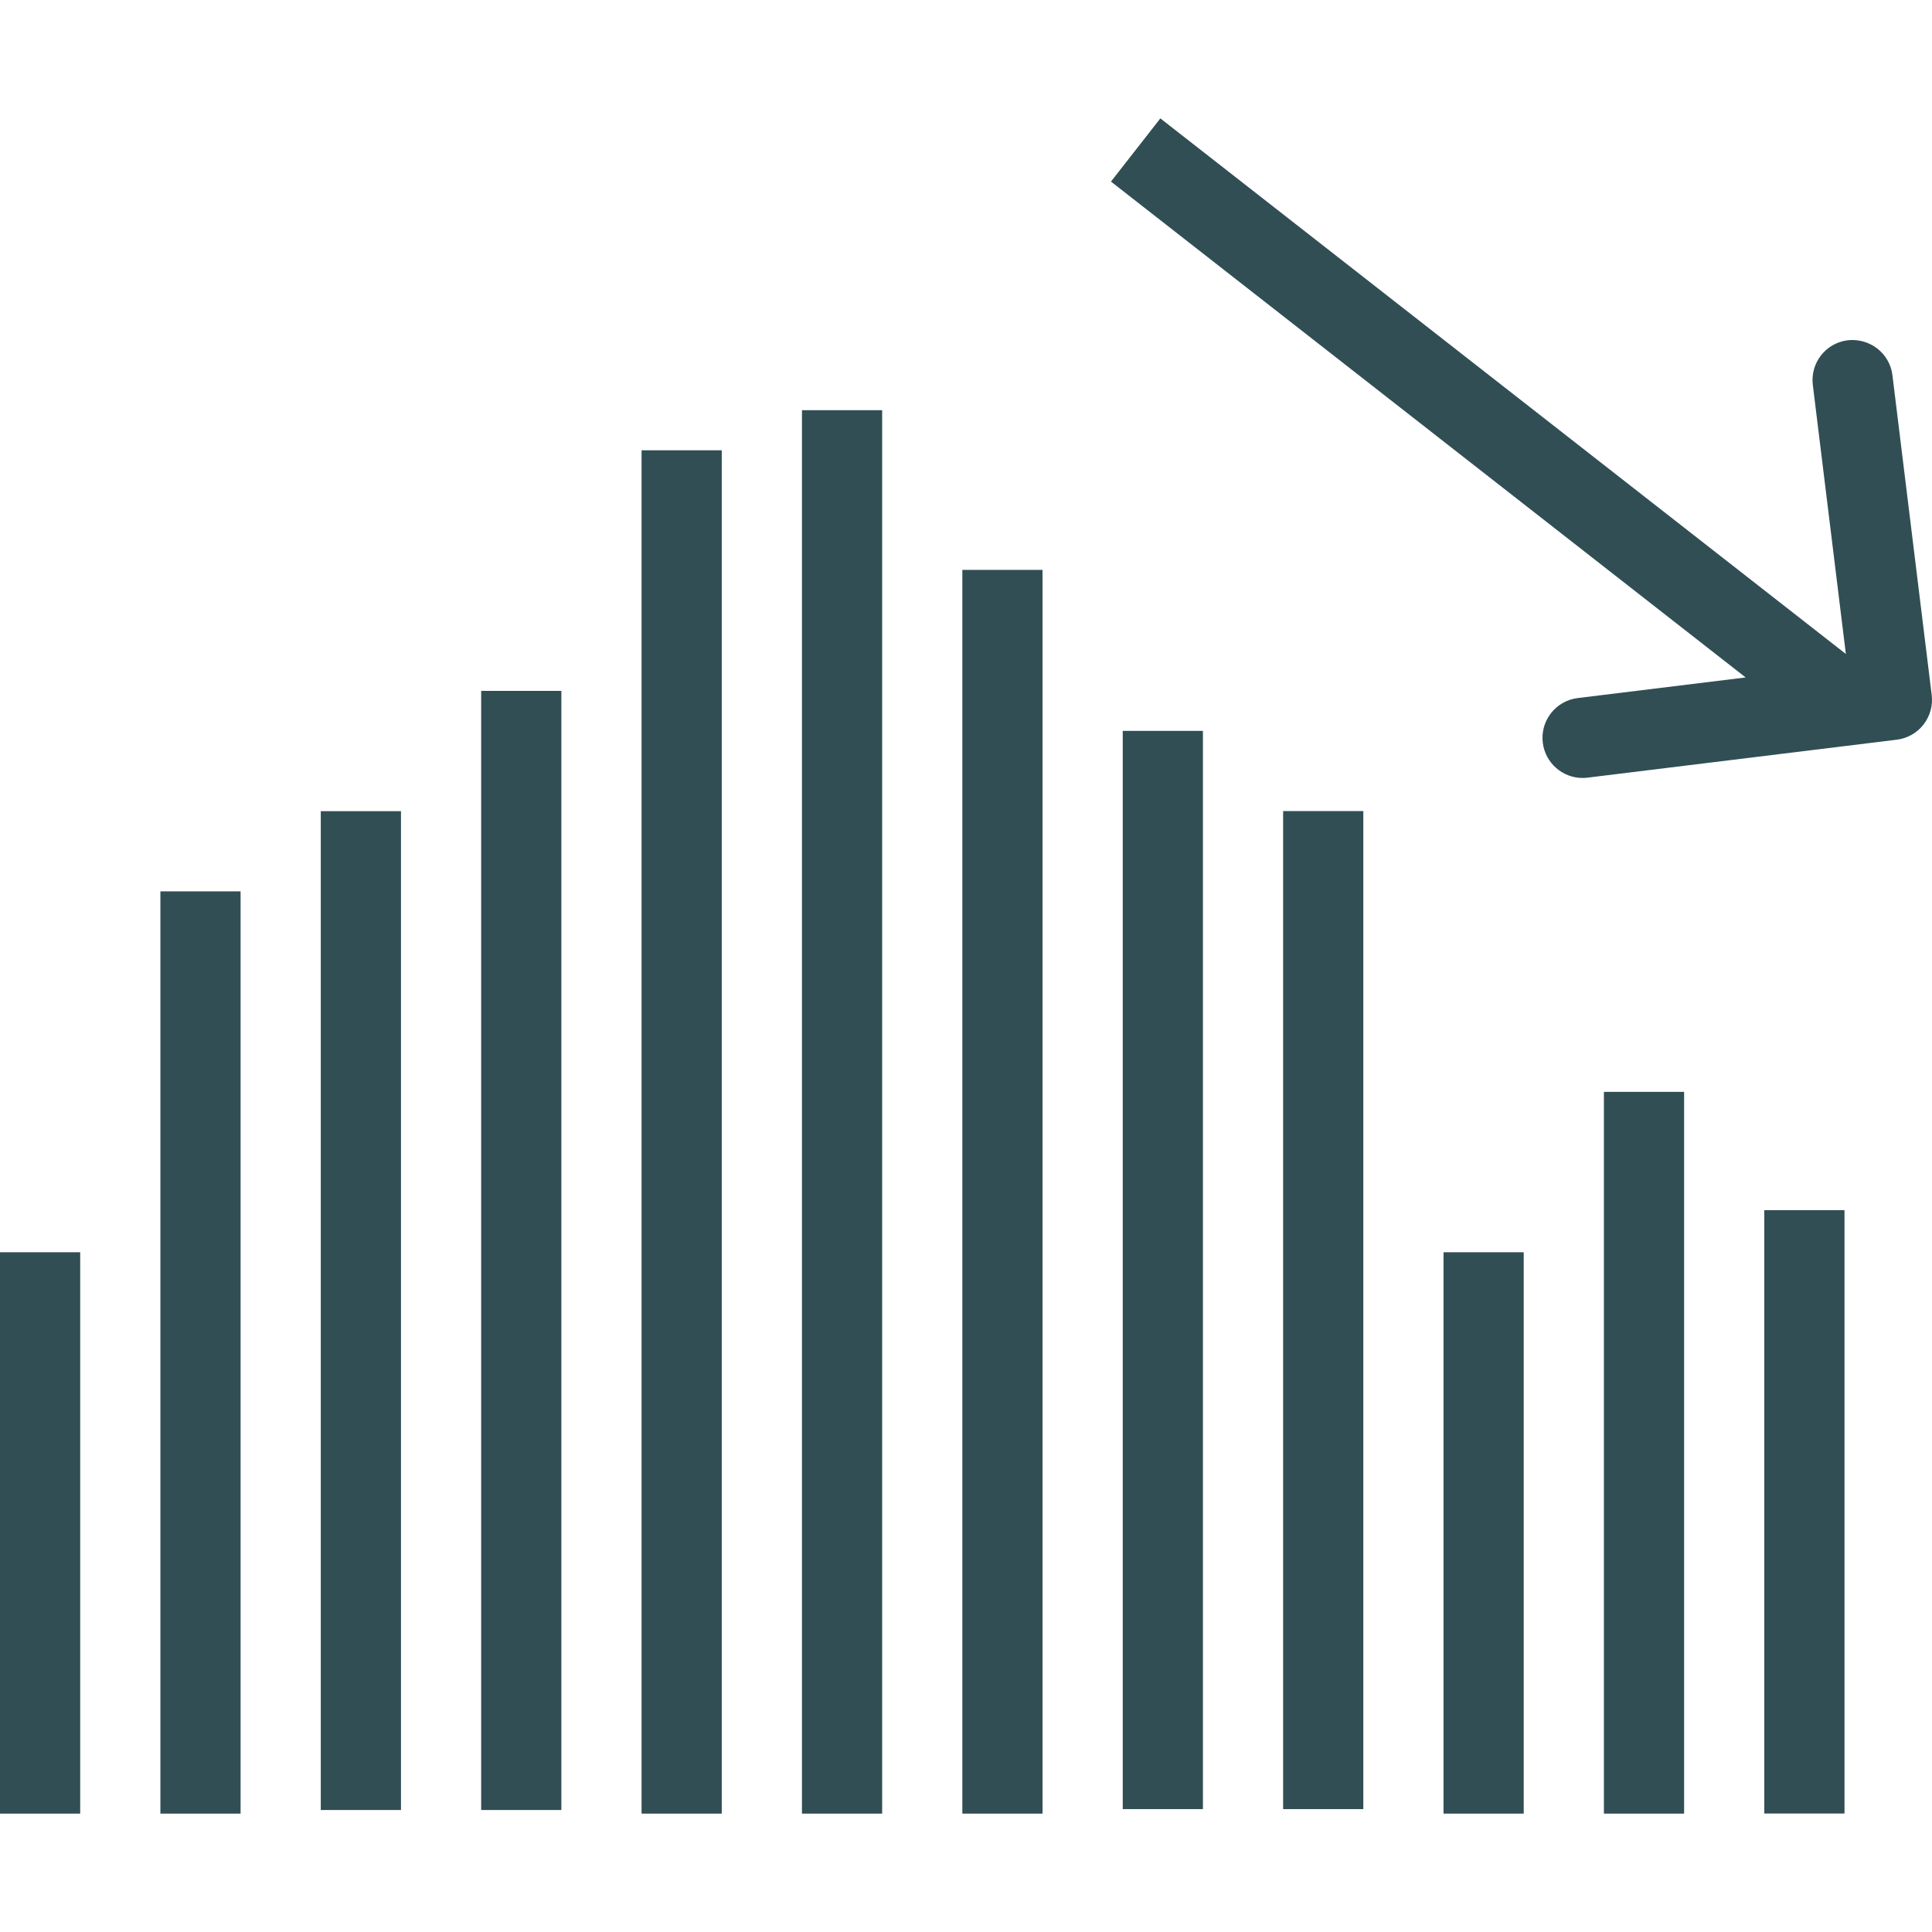 <?xml version="1.0" encoding="iso-8859-1"?>
<!-- Generator: Adobe Illustrator 19.0.0, SVG Export Plug-In . SVG Version: 6.00 Build 0)  -->
<svg version="1.1" id="Layer_1" xmlns="http://www.w3.org/2000/svg" xmlns:xlink="http://www.w3.org/1999/xlink" x="0px" y="0px"
	 viewBox="0 0 512 512" style="enable-background:new 0 0 512 512;" xml:space="preserve">
<g>
	<rect y="331.859" style="fill:#314E55;" width="21.253" height="148.769"/>
	<rect x="42.505" y="236.222" style="fill:#314E55;" width="21.253" height="244.405"/>
	<rect x="85.011" y="214.969" style="fill:#314E55;" width="21.253" height="264.702"/>
	<rect x="127.516" y="183.09" style="fill:#314E55;" width="21.253" height="296.581"/>
	<rect x="170.021" y="119.332" style="fill:#314E55;" width="21.253" height="361.295"/>
	<rect x="212.527" y="108.706" style="fill:#314E55;" width="21.253" height="371.921"/>
	<rect x="255.032" y="151.025" style="fill:#314E55;" width="21.253" height="329.602"/>
	<rect x="297.537" y="193.69" style="fill:#314E55;" width="21.253" height="285.742"/>
	<rect x="340.042" y="214.943" style="fill:#314E55;" width="21.253" height="264.489"/>
	<rect x="382.548" y="331.859" style="fill:#314E55;" width="21.253" height="148.769"/>
	<rect x="425.053" y="289.353" style="fill:#314E55;" width="21.253" height="191.274"/>
	<rect x="467.558" y="320.701" style="fill:#314E55;" width="21.253" height="159.9"/>
	<path style="fill:#314E55;" d="M501.513,99.422c-0.716-5.827-6.019-9.89-11.846-9.251c-5.822,0.716-9.967,6.019-9.251,11.846
		l8.758,71.294L307.505,31.373l-13.086,16.749l168.195,131.41l-44.508,5.461c-5.822,0.716-9.967,6.019-9.251,11.84
		c0.664,5.386,5.246,9.334,10.533,9.334c0.436,0,0.872-0.026,1.308-0.078l81.975-10.061c2.797-0.342,5.339-1.785,7.077-4.006
		c1.733-2.221,2.517-5.038,2.174-7.84L501.513,99.422z"/>
</g>
<g>
</g>
<g>
</g>
<g>
</g>
<g>
</g>
<g>
</g>
<g>
</g>
<g>
</g>
<g>
</g>
<g>
</g>
<g>
</g>
<g>
</g>
<g>
</g>
<g>
</g>
<g>
</g>
<g>
</g>
</svg>
